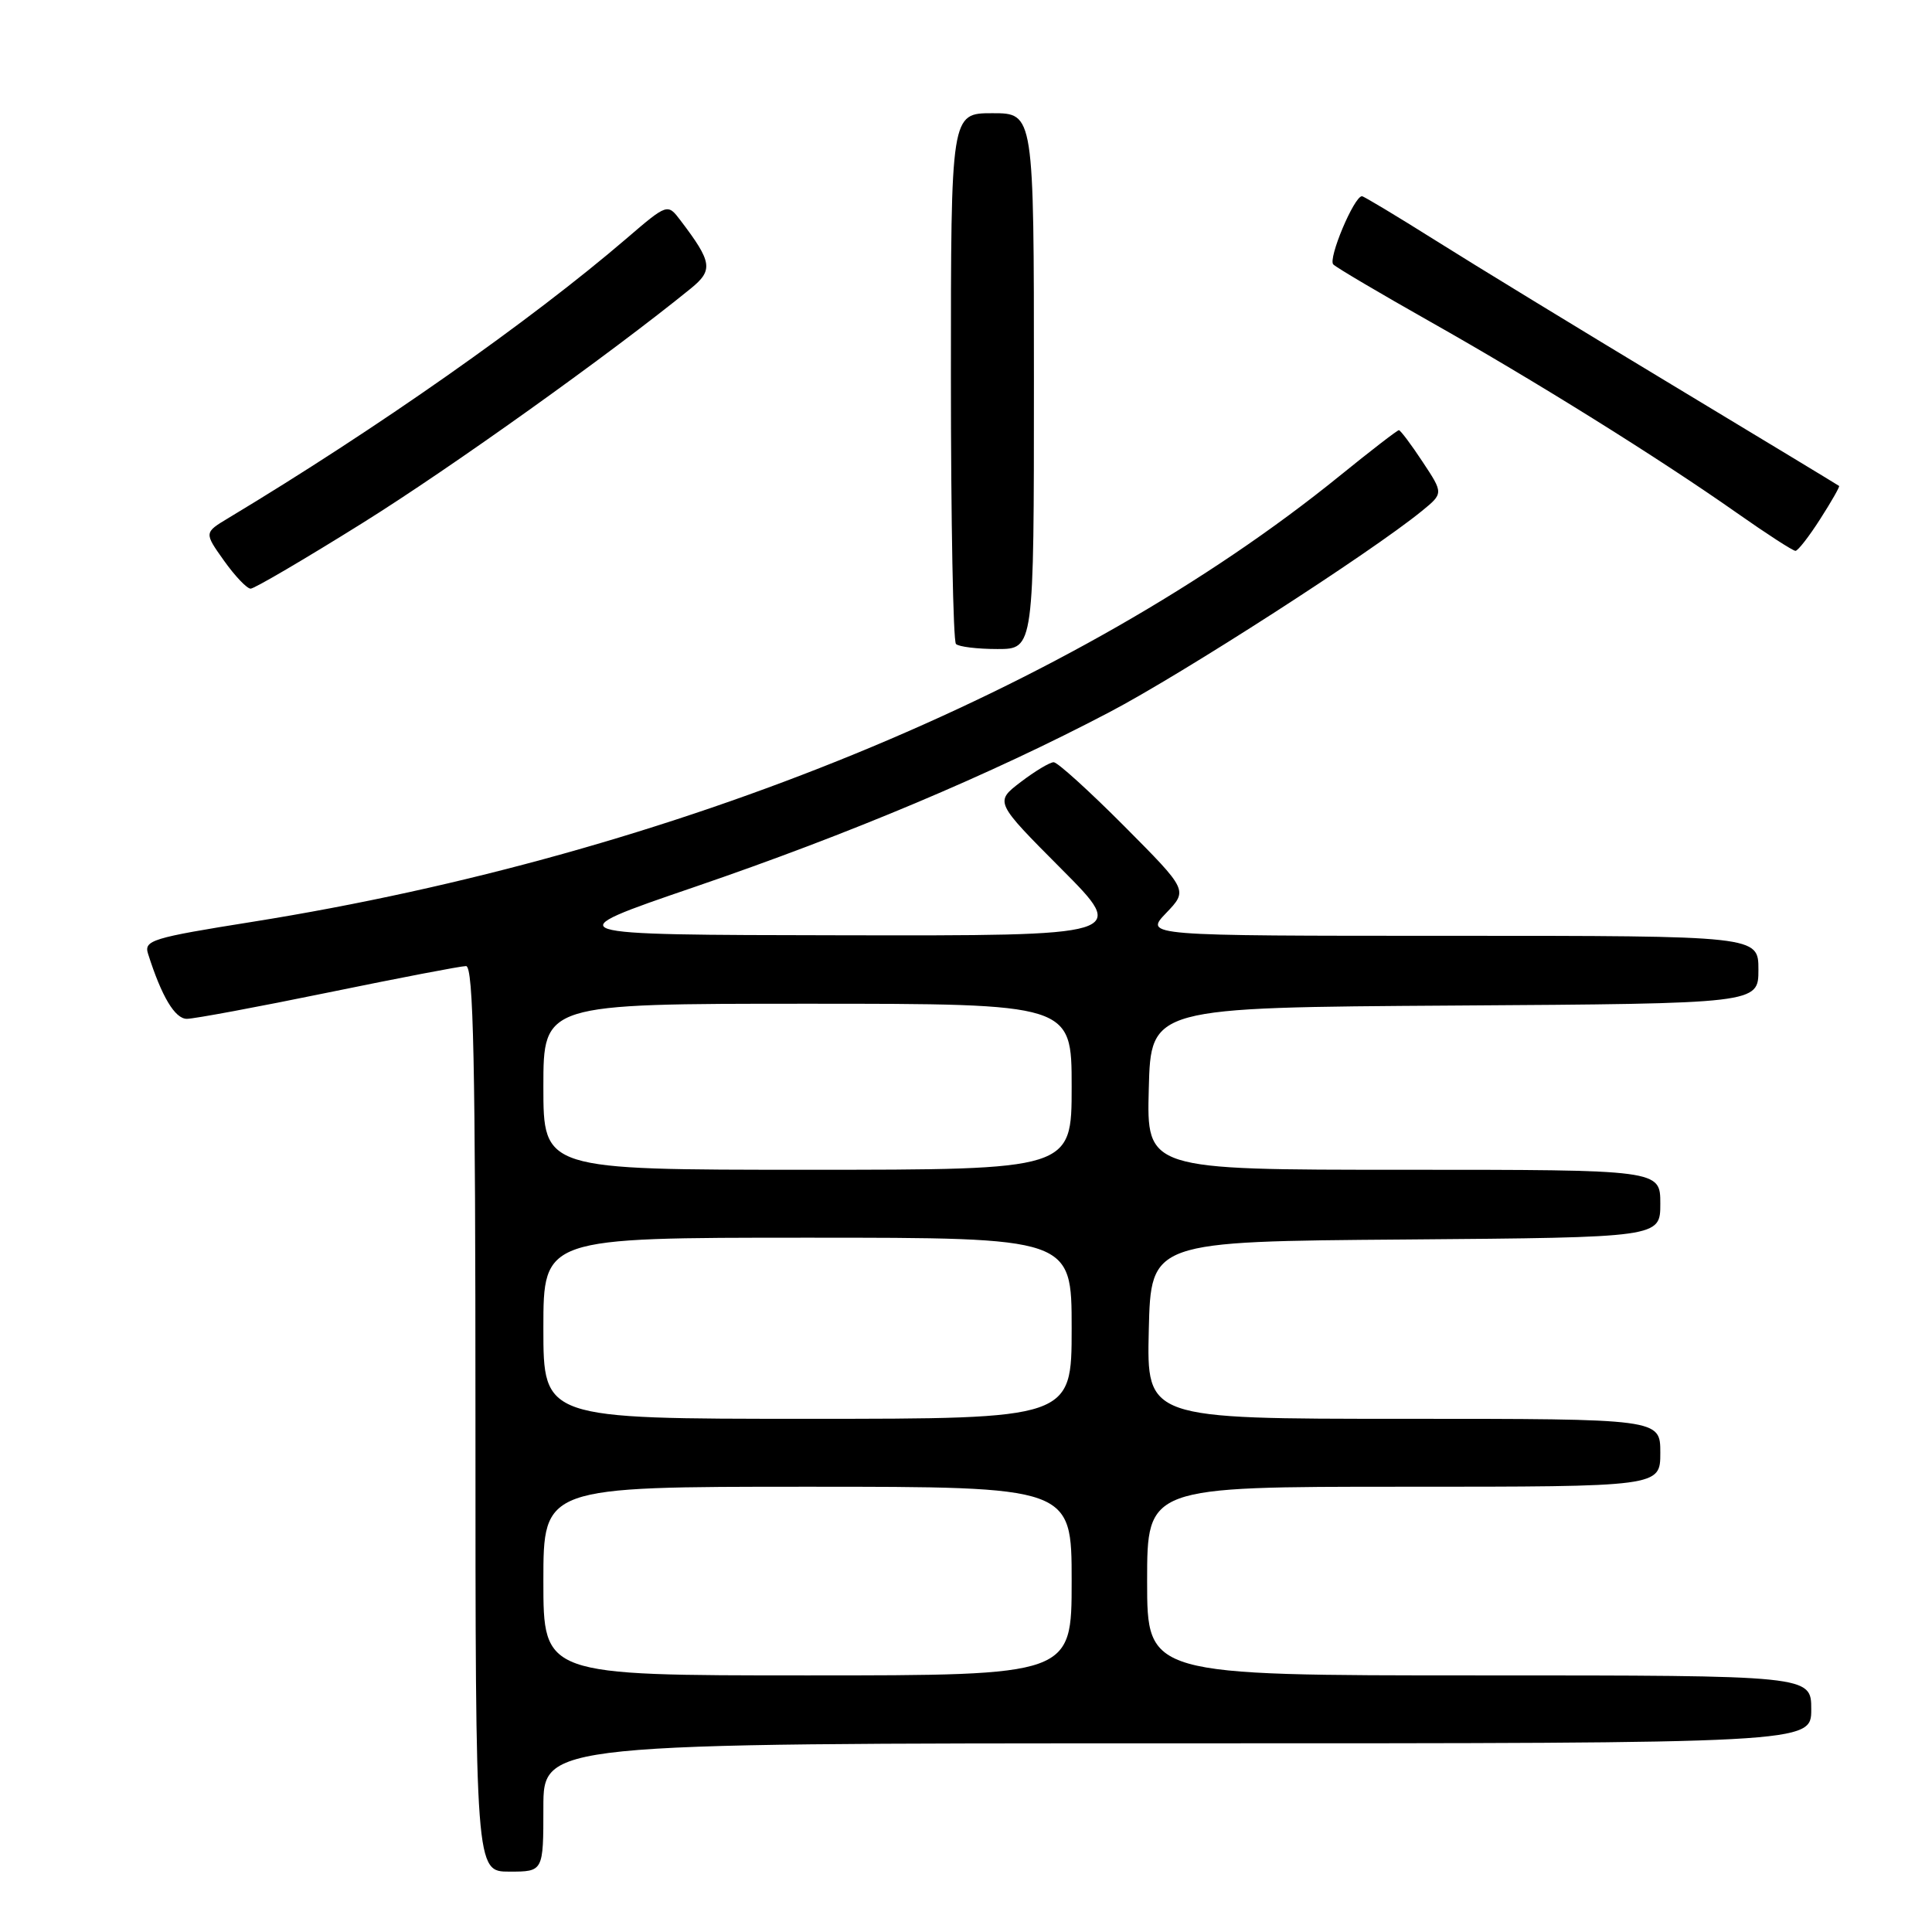 <?xml version="1.0" encoding="UTF-8" standalone="no"?>
<!DOCTYPE svg PUBLIC "-//W3C//DTD SVG 1.1//EN" "http://www.w3.org/Graphics/SVG/1.1/DTD/svg11.dtd" >
<svg xmlns="http://www.w3.org/2000/svg" xmlns:xlink="http://www.w3.org/1999/xlink" version="1.1" viewBox="0 0 256 256">
 <g >
 <path fill="currentColor"
d=" M 72.00 239.50 C 72.00 231.00 72.00 231.00 156.00 231.00 C 240.00 231.00 240.00 231.00 240.00 226.50 C 240.00 222.00 240.00 222.00 196.00 222.00 C 152.00 222.00 152.00 222.00 152.00 209.50 C 152.00 197.00 152.00 197.00 186.00 197.00 C 220.00 197.00 220.00 197.00 220.00 192.50 C 220.00 188.00 220.00 188.00 185.97 188.00 C 151.94 188.00 151.94 188.00 152.22 176.25 C 152.50 164.50 152.50 164.50 186.25 164.24 C 220.00 163.97 220.00 163.97 220.00 159.49 C 220.00 155.00 220.00 155.00 185.97 155.00 C 151.93 155.00 151.93 155.00 152.22 144.25 C 152.50 133.50 152.50 133.50 192.75 133.24 C 233.00 132.98 233.00 132.98 233.00 128.49 C 233.00 124.00 233.00 124.00 192.31 124.00 C 151.63 124.00 151.63 124.00 154.52 120.98 C 157.41 117.96 157.41 117.96 148.98 109.48 C 144.34 104.82 140.13 101.00 139.62 101.00 C 139.11 101.00 137.14 102.18 135.24 103.63 C 131.80 106.26 131.80 106.26 140.63 115.13 C 149.46 124.00 149.46 124.00 111.48 123.93 C 73.50 123.87 73.50 123.87 92.00 117.54 C 112.61 110.49 131.22 102.65 147.00 94.37 C 156.69 89.29 181.63 73.23 188.39 67.72 C 191.27 65.37 191.27 65.37 188.50 61.19 C 186.98 58.88 185.56 57.00 185.36 57.00 C 185.15 57.00 181.60 59.74 177.47 63.09 C 142.57 91.38 89.27 113.24 33.43 122.15 C 20.11 124.27 19.05 124.60 19.62 126.39 C 21.42 132.06 23.18 135.00 24.76 135.00 C 25.72 135.00 34.15 133.43 43.50 131.51 C 52.85 129.59 61.06 128.01 61.75 128.01 C 62.74 128.00 63.00 140.66 63.00 188.00 C 63.00 248.00 63.00 248.00 67.50 248.00 C 72.00 248.00 72.00 248.00 72.00 239.50 Z  M 137.00 50.50 C 137.00 15.00 137.00 15.00 131.50 15.00 C 126.00 15.00 126.00 15.00 126.00 49.83 C 126.00 68.99 126.30 84.97 126.67 85.33 C 127.03 85.70 129.51 86.00 132.17 86.00 C 137.00 86.00 137.00 86.00 137.00 50.50 Z  M 48.04 69.30 C 59.78 61.97 80.85 46.91 91.53 38.23 C 94.53 35.79 94.38 34.75 90.18 29.22 C 88.45 26.94 88.45 26.94 82.97 31.64 C 70.29 42.52 49.97 56.79 30.27 68.64 C 27.04 70.58 27.04 70.58 29.68 74.29 C 31.13 76.33 32.72 78.00 33.21 78.00 C 33.70 78.00 40.37 74.09 48.04 69.30 Z  M 241.19 68.77 C 242.68 66.45 243.80 64.48 243.69 64.39 C 243.59 64.30 233.60 58.26 221.50 50.96 C 209.40 43.67 195.31 35.07 190.20 31.85 C 185.08 28.63 180.70 26.00 180.47 26.00 C 179.42 26.00 175.93 34.32 176.67 35.04 C 177.13 35.49 182.90 38.89 189.50 42.62 C 203.22 50.36 219.72 60.64 230.15 67.97 C 234.09 70.74 237.58 73.00 237.91 72.99 C 238.23 72.99 239.71 71.09 241.19 68.77 Z  M 72.00 209.50 C 72.00 197.00 72.00 197.00 107.00 197.00 C 142.00 197.00 142.00 197.00 142.00 209.50 C 142.00 222.00 142.00 222.00 107.00 222.00 C 72.00 222.00 72.00 222.00 72.00 209.50 Z  M 72.00 176.00 C 72.00 164.00 72.00 164.00 107.00 164.00 C 142.00 164.00 142.00 164.00 142.00 176.00 C 142.00 188.00 142.00 188.00 107.00 188.00 C 72.00 188.00 72.00 188.00 72.00 176.00 Z  M 72.00 144.00 C 72.00 133.00 72.00 133.00 107.00 133.00 C 142.00 133.00 142.00 133.00 142.00 144.00 C 142.00 155.00 142.00 155.00 107.00 155.00 C 72.00 155.00 72.00 155.00 72.00 144.00 Z "/>
</g>
</svg>